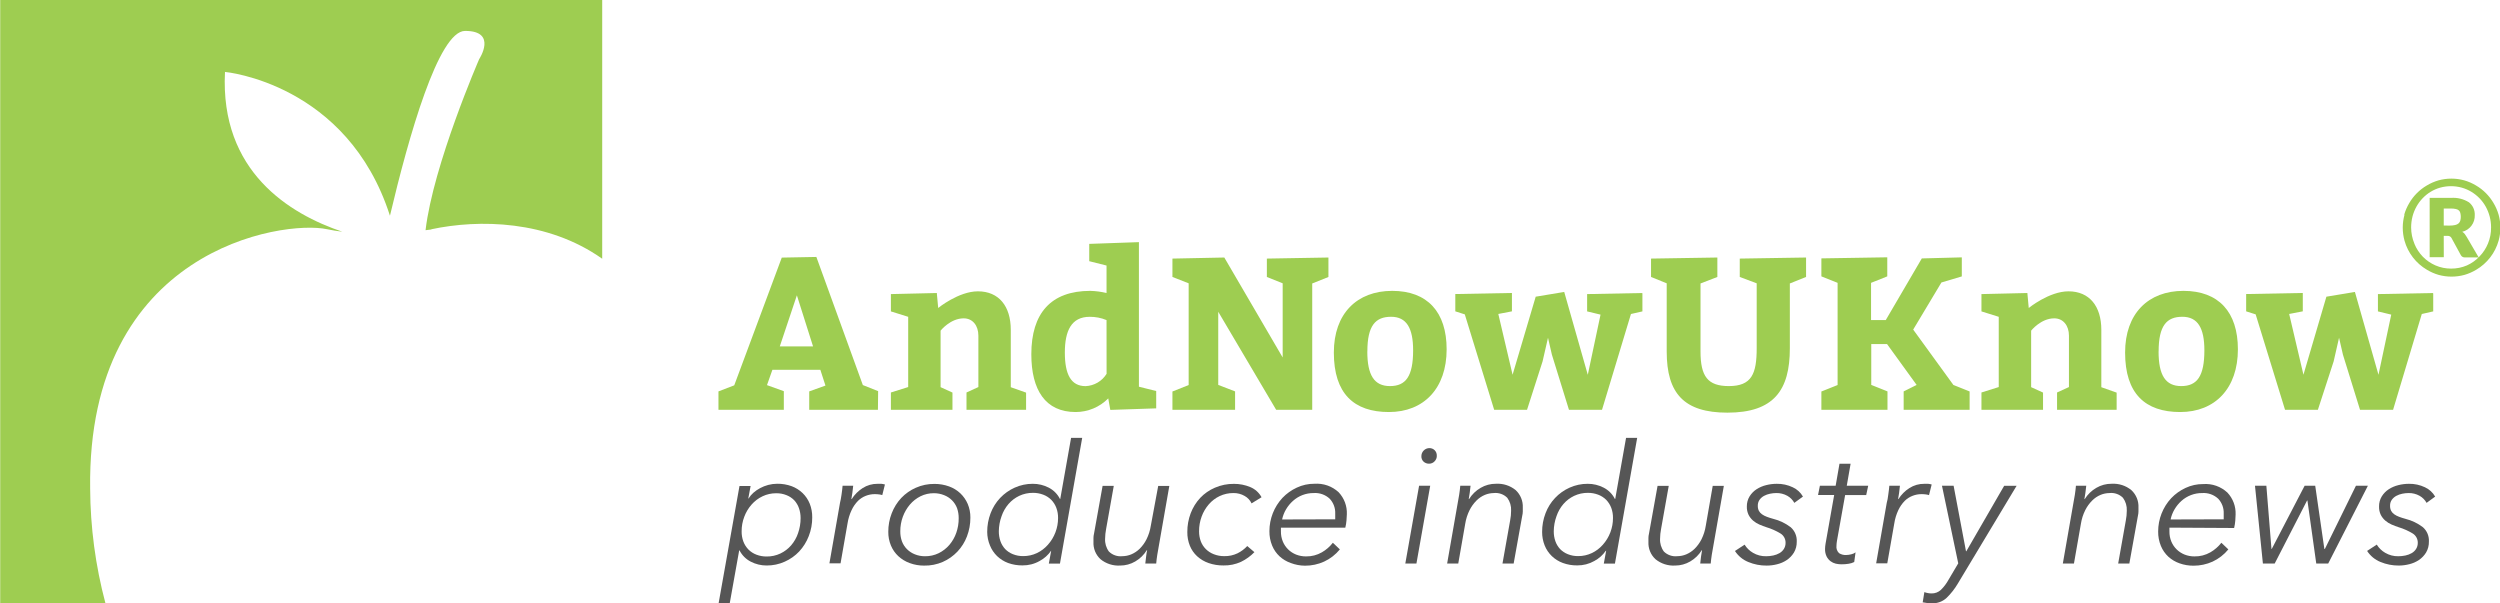 <svg width="145" height="35" viewBox="0 0 145 35" fill="none" xmlns="http://www.w3.org/2000/svg">
<g clip-path="url(#clip0)">
<path d="M50.92 23.768H46.935V22.701L47.876 22.363L47.58 21.448H44.799L44.485 22.337L45.462 22.689V23.768H41.671V22.701L42.586 22.349L45.343 14.941L47.349 14.903L50.045 22.334L50.932 22.686L50.92 23.768ZM46.219 17.128L45.228 20.091H47.157L46.219 17.128Z" fill="#9ECD51"/>
<path d="M54.415 17.863C54.415 17.863 55.598 16.897 56.719 16.897C57.936 16.897 58.625 17.762 58.625 19.131V22.458L59.513 22.772V23.768H56.057V22.764L56.746 22.449V19.469C56.746 18.891 56.421 18.464 55.894 18.464C55.116 18.464 54.554 19.178 54.554 19.178V22.455L55.243 22.769V23.768H51.672V22.764L52.675 22.449V18.375L51.672 18.061V17.057L54.335 16.995L54.415 17.863Z" fill="#9ECD51"/>
<path d="M64.279 23.107C64.031 23.358 63.737 23.557 63.411 23.693C63.087 23.828 62.738 23.898 62.386 23.898C60.631 23.898 59.817 22.618 59.817 20.547C59.817 18.177 60.945 16.87 63.238 16.87C63.555 16.879 63.87 16.921 64.179 16.995V15.401L63.176 15.149V14.145L66.057 14.044V22.429L67.06 22.68V23.685L64.397 23.774L64.279 23.107ZM64.179 18.565C63.869 18.436 63.537 18.372 63.202 18.375C62.137 18.375 61.761 19.19 61.761 20.45C61.761 21.709 62.113 22.396 62.965 22.396C63.211 22.385 63.45 22.314 63.662 22.19C63.874 22.066 64.052 21.891 64.182 21.682L64.179 18.565Z" fill="#9ECD51"/>
<path d="M68.001 22.707L68.942 22.331V16.432L68.001 16.064V14.998L71.01 14.936L74.395 20.734V16.432L73.478 16.064V14.998L77.049 14.936V16.064L76.109 16.441V23.768H74.017L70.658 18.082V22.325L71.635 22.701V23.768H68.001V22.707Z" fill="#9ECD51"/>
<path d="M83.905 20.26C83.905 22.518 82.588 23.898 80.558 23.898C78.528 23.898 77.363 22.832 77.363 20.447C77.363 18.186 78.703 16.87 80.748 16.87C82.792 16.87 83.905 18.1 83.905 20.26ZM79.304 20.384C79.304 21.765 79.706 22.393 80.62 22.393C81.535 22.393 81.961 21.827 81.961 20.319C81.961 19.039 81.585 18.373 80.683 18.373C79.78 18.373 79.307 18.879 79.307 20.384H79.304Z" fill="#9ECD51"/>
<path d="M92.053 18.061V17.057L95.26 16.995V18.061L94.595 18.212L92.917 23.768H91L90.009 20.568L89.784 19.59L89.47 20.959L88.568 23.768H86.662L84.958 18.233L84.408 18.058V17.054L87.692 16.992V18.058L86.902 18.21L87.73 21.735L89.071 17.208L90.725 16.933L92.092 21.738L92.831 18.248L92.053 18.061Z" fill="#9ECD51"/>
<path d="M98.63 20.384C98.63 21.827 99.044 22.393 100.272 22.393C101.601 22.393 101.888 21.679 101.888 20.198V16.432L100.906 16.064V14.998L104.752 14.936V16.064L103.811 16.441V20.206C103.811 22.63 102.885 23.934 100.19 23.934C97.672 23.934 96.669 22.817 96.669 20.393V16.432L95.76 16.064V14.998L99.607 14.936V16.064L98.63 16.441V20.384Z" fill="#9ECD51"/>
<path d="M105.64 22.707L106.581 22.331V16.405L105.64 16.029V14.986L109.462 14.924V16.029L108.521 16.405V18.565H109.374L111.465 14.989L113.785 14.927V16.032L112.602 16.384L110.965 19.116L113.297 22.328L114.238 22.704V23.768H110.412V22.701L111.164 22.325L109.448 19.955H108.533V22.325L109.474 22.701V23.768H105.64V22.707Z" fill="#9ECD51"/>
<path d="M117.667 17.863C117.667 17.863 118.851 16.897 119.972 16.897C121.188 16.897 121.877 17.762 121.877 19.131V22.458L122.765 22.772V23.768H119.309V22.764L119.999 22.449V19.469C119.999 18.891 119.673 18.464 119.146 18.464C118.368 18.464 117.806 19.178 117.806 19.178V22.455L118.496 22.769V23.768H114.924V22.764L115.927 22.449V18.375L114.924 18.061V17.057L117.587 16.995L117.667 17.863Z" fill="#9ECD51"/>
<path d="M129.798 20.26C129.798 22.518 128.481 23.898 126.451 23.898C124.422 23.898 123.256 22.832 123.256 20.447C123.256 18.186 124.596 16.87 126.641 16.87C128.685 16.87 129.798 18.1 129.798 20.26ZM125.197 20.384C125.197 21.765 125.599 22.393 126.513 22.393C127.428 22.393 127.854 21.827 127.854 20.319C127.854 19.039 127.478 18.373 126.576 18.373C125.673 18.373 125.2 18.879 125.2 20.384H125.197Z" fill="#9ECD51"/>
<path d="M137.92 18.061V17.057L141.127 16.995V18.061L140.464 18.212L138.799 23.768H136.881L135.89 20.568L135.665 19.59L135.352 20.959L134.437 23.768H132.532L130.828 18.233L130.277 18.058V17.054L133.562 16.992V18.058L132.772 18.21L133.6 21.735L134.931 17.208L136.585 16.933L137.952 21.738L138.692 18.248L137.92 18.061Z" fill="#9ECD51"/>
<path d="M43.42 28.908C43.496 28.786 43.59 28.675 43.698 28.579C43.817 28.475 43.948 28.384 44.089 28.31C44.237 28.231 44.394 28.169 44.556 28.126C44.726 28.081 44.901 28.058 45.077 28.058C45.361 28.054 45.644 28.101 45.911 28.197C46.149 28.285 46.367 28.422 46.55 28.597C46.73 28.771 46.871 28.981 46.965 29.214C47.064 29.465 47.113 29.734 47.109 30.005C47.112 30.378 47.044 30.748 46.908 31.095C46.782 31.424 46.594 31.725 46.355 31.984C46.118 32.235 45.833 32.436 45.518 32.576C45.187 32.726 44.827 32.802 44.464 32.799C44.144 32.8 43.828 32.724 43.544 32.576C43.263 32.433 43.035 32.204 42.893 31.922H42.873L42.322 35.003H41.677L42.89 28.189H43.535L43.399 28.92L43.42 28.908ZM46.435 30.049C46.436 29.857 46.405 29.665 46.343 29.483C46.285 29.311 46.191 29.152 46.068 29.018C45.943 28.889 45.791 28.788 45.624 28.722C45.432 28.643 45.225 28.605 45.018 28.609C44.745 28.607 44.475 28.667 44.228 28.784C43.985 28.899 43.769 29.062 43.592 29.264C43.409 29.471 43.266 29.71 43.169 29.969C43.065 30.24 43.013 30.527 43.015 30.817C43.011 31.018 43.045 31.22 43.115 31.409C43.181 31.583 43.281 31.741 43.411 31.874C43.541 32.004 43.698 32.105 43.87 32.17C44.059 32.243 44.259 32.279 44.461 32.277C44.739 32.281 45.015 32.221 45.266 32.102C45.504 31.989 45.715 31.827 45.888 31.628C46.064 31.422 46.2 31.184 46.287 30.926C46.386 30.644 46.436 30.348 46.435 30.049Z" fill="#565656"/>
<path d="M48.808 28.695C48.837 28.498 48.858 28.324 48.87 28.174H49.485C49.471 28.296 49.456 28.431 49.438 28.58C49.42 28.728 49.4 28.85 49.379 28.947H49.399C49.561 28.689 49.779 28.47 50.036 28.307C50.294 28.142 50.596 28.057 50.903 28.061C50.985 28.061 51.059 28.061 51.124 28.061C51.192 28.068 51.26 28.081 51.326 28.1L51.172 28.716C51.114 28.697 51.054 28.684 50.994 28.677C50.907 28.665 50.819 28.659 50.731 28.66C50.556 28.66 50.382 28.693 50.219 28.757C50.047 28.823 49.891 28.924 49.76 29.054C49.61 29.209 49.486 29.388 49.394 29.584C49.278 29.83 49.198 30.091 49.157 30.36L48.752 32.674H48.106L48.722 29.154C48.752 29.042 48.78 28.889 48.808 28.695Z" fill="#565656"/>
<path d="M53.601 32.805C53.316 32.807 53.032 32.758 52.764 32.659C52.52 32.571 52.296 32.435 52.104 32.259C51.919 32.087 51.773 31.877 51.675 31.643C51.57 31.391 51.518 31.119 51.521 30.846C51.519 30.478 51.586 30.113 51.719 29.771C51.845 29.442 52.033 29.14 52.273 28.882C52.513 28.63 52.8 28.429 53.119 28.289C53.459 28.138 53.827 28.063 54.199 28.067C54.487 28.065 54.774 28.114 55.045 28.212C55.288 28.299 55.511 28.435 55.699 28.612C55.882 28.786 56.028 28.996 56.128 29.228C56.233 29.479 56.285 29.748 56.282 30.02C56.284 30.392 56.217 30.762 56.084 31.11C55.96 31.438 55.772 31.738 55.532 31.992C55.291 32.246 55.002 32.45 54.681 32.591C54.34 32.739 53.972 32.812 53.601 32.805ZM55.604 30.049C55.606 29.854 55.574 29.659 55.51 29.474C55.445 29.302 55.344 29.145 55.214 29.015C55.084 28.886 54.929 28.785 54.758 28.719C54.57 28.643 54.369 28.605 54.166 28.606C53.897 28.603 53.63 28.664 53.388 28.784C53.153 28.902 52.943 29.066 52.773 29.267C52.596 29.476 52.458 29.715 52.364 29.972C52.265 30.243 52.215 30.53 52.217 30.819C52.214 31.015 52.246 31.21 52.311 31.394C52.375 31.567 52.476 31.724 52.607 31.854C52.736 31.982 52.89 32.083 53.06 32.15C53.248 32.226 53.449 32.264 53.651 32.262C53.926 32.266 54.198 32.205 54.444 32.085C54.681 31.968 54.891 31.805 55.063 31.605C55.239 31.398 55.376 31.16 55.465 30.902C55.56 30.628 55.608 30.34 55.604 30.049Z" fill="#565656"/>
<path d="M57.258 30.855C57.256 30.482 57.323 30.113 57.456 29.765C57.58 29.438 57.767 29.138 58.006 28.884C58.246 28.63 58.534 28.425 58.853 28.283C59.184 28.134 59.543 28.058 59.906 28.061C60.226 28.059 60.542 28.136 60.826 28.283C61.107 28.427 61.335 28.656 61.477 28.938H61.495L62.122 25.398H62.767L61.477 32.689H60.832L60.968 31.945H60.962C60.791 32.193 60.563 32.397 60.297 32.538C59.995 32.71 59.653 32.797 59.305 32.793C59.021 32.797 58.738 32.75 58.471 32.654C58.233 32.566 58.015 32.429 57.832 32.254C57.652 32.08 57.511 31.869 57.418 31.637C57.314 31.389 57.26 31.124 57.258 30.855ZM57.932 30.814C57.93 31.008 57.961 31.201 58.024 31.385C58.083 31.556 58.177 31.712 58.299 31.845C58.425 31.974 58.576 32.075 58.743 32.141C58.936 32.219 59.142 32.257 59.35 32.254C59.623 32.255 59.893 32.196 60.14 32.079C60.382 31.964 60.599 31.8 60.776 31.599C61.158 31.172 61.368 30.619 61.368 30.046C61.371 29.844 61.337 29.643 61.267 29.454C61.202 29.28 61.101 29.121 60.971 28.988C60.84 28.858 60.683 28.757 60.51 28.692C60.321 28.62 60.12 28.584 59.918 28.585C59.64 28.582 59.364 28.642 59.113 28.76C58.876 28.874 58.664 29.035 58.492 29.234C58.315 29.441 58.179 29.679 58.092 29.936C57.989 30.218 57.935 30.514 57.932 30.814Z" fill="#565656"/>
<path d="M66.427 32.686C66.441 32.564 66.457 32.428 66.475 32.28C66.492 32.132 66.512 32.01 66.534 31.913H66.513C66.347 32.182 66.118 32.406 65.844 32.565C65.58 32.72 65.278 32.802 64.971 32.802C64.558 32.827 64.151 32.696 63.829 32.434C63.692 32.307 63.584 32.151 63.513 31.978C63.443 31.804 63.411 31.617 63.421 31.43C63.416 31.353 63.416 31.276 63.421 31.199C63.421 31.122 63.432 31.038 63.454 30.947L63.951 28.18H64.599L64.155 30.677C64.118 30.865 64.098 31.055 64.096 31.246C64.08 31.512 64.159 31.776 64.318 31.99C64.419 32.09 64.542 32.166 64.676 32.212C64.811 32.259 64.954 32.275 65.096 32.259C65.274 32.258 65.45 32.222 65.614 32.153C65.794 32.077 65.959 31.967 66.099 31.83C66.261 31.669 66.396 31.483 66.498 31.279C66.621 31.031 66.705 30.767 66.747 30.494L67.176 28.183H67.821L67.205 31.702C67.18 31.825 67.152 31.982 67.123 32.173C67.093 32.365 67.072 32.536 67.06 32.686H66.427Z" fill="#565656"/>
<path d="M72.59 29.196C72.506 29.014 72.366 28.863 72.191 28.766C71.993 28.651 71.768 28.593 71.54 28.597C71.264 28.595 70.991 28.654 70.741 28.772C70.5 28.886 70.285 29.05 70.111 29.252C69.931 29.46 69.791 29.699 69.696 29.957C69.595 30.231 69.544 30.521 69.546 30.814C69.544 31.009 69.577 31.204 69.643 31.388C69.707 31.561 69.808 31.718 69.939 31.848C70.07 31.977 70.226 32.078 70.398 32.144C70.593 32.221 70.802 32.26 71.013 32.256C71.276 32.262 71.536 32.206 71.773 32.093C71.987 31.988 72.179 31.844 72.341 31.67L72.756 32.025C72.53 32.257 72.266 32.448 71.975 32.588C71.657 32.733 71.311 32.804 70.963 32.796C70.668 32.8 70.374 32.753 70.096 32.656C69.851 32.571 69.626 32.437 69.433 32.262C69.248 32.092 69.104 31.882 69.01 31.649C68.91 31.397 68.861 31.129 68.865 30.858C68.862 30.485 68.929 30.116 69.06 29.768C69.185 29.439 69.372 29.137 69.611 28.879C69.852 28.625 70.143 28.423 70.466 28.286C70.815 28.135 71.192 28.059 71.572 28.064C71.894 28.062 72.213 28.125 72.51 28.248C72.792 28.363 73.025 28.572 73.17 28.84L72.59 29.196Z" fill="#565656"/>
<path d="M74.294 30.603C74.294 30.642 74.294 30.68 74.294 30.716C74.294 30.751 74.294 30.784 74.294 30.817C74.29 31.019 74.327 31.221 74.404 31.409C74.475 31.58 74.58 31.735 74.712 31.865C74.844 31.995 75.001 32.096 75.173 32.165C75.356 32.237 75.551 32.273 75.747 32.271C76.071 32.278 76.39 32.196 76.67 32.034C76.916 31.892 77.132 31.704 77.306 31.48L77.712 31.865C77.464 32.167 77.152 32.41 76.798 32.573C76.45 32.731 76.073 32.812 75.691 32.81C75.41 32.808 75.131 32.756 74.868 32.656C74.628 32.573 74.407 32.442 74.218 32.271C74.031 32.097 73.883 31.885 73.786 31.649C73.675 31.381 73.621 31.094 73.626 30.805C73.627 30.089 73.897 29.4 74.383 28.876C74.62 28.628 74.901 28.427 75.212 28.283C75.533 28.132 75.884 28.055 76.238 28.058C76.493 28.04 76.749 28.074 76.991 28.158C77.232 28.243 77.453 28.376 77.641 28.55C77.801 28.72 77.926 28.92 78.008 29.139C78.089 29.358 78.127 29.59 78.117 29.824C78.117 29.901 78.11 30.018 78.097 30.177C78.085 30.321 78.063 30.465 78.028 30.606L74.294 30.603ZM77.443 30.12C77.443 30.07 77.443 30.014 77.443 29.951C77.443 29.889 77.443 29.833 77.443 29.782C77.449 29.626 77.424 29.471 77.369 29.324C77.315 29.178 77.232 29.044 77.126 28.929C77.002 28.812 76.854 28.722 76.693 28.665C76.532 28.608 76.361 28.585 76.191 28.597C75.749 28.594 75.322 28.755 74.993 29.051C74.836 29.191 74.701 29.355 74.593 29.537C74.484 29.72 74.406 29.92 74.362 30.129L77.443 30.12Z" fill="#565656"/>
<path d="M82.153 32.686H81.508L82.307 28.174H82.952L82.153 32.686ZM83.336 26.428C83.338 26.489 83.327 26.55 83.305 26.606C83.282 26.663 83.249 26.714 83.206 26.757C83.165 26.802 83.115 26.837 83.059 26.86C83.004 26.883 82.944 26.895 82.884 26.894C82.768 26.896 82.656 26.855 82.57 26.778C82.526 26.738 82.492 26.689 82.47 26.634C82.447 26.579 82.437 26.52 82.44 26.461C82.439 26.337 82.487 26.218 82.574 26.13C82.66 26.042 82.778 25.992 82.901 25.99C82.96 25.988 83.017 25.999 83.072 26.021C83.126 26.042 83.174 26.075 83.215 26.117C83.256 26.159 83.287 26.209 83.308 26.263C83.328 26.318 83.337 26.376 83.333 26.434L83.336 26.428Z" fill="#565656"/>
<path d="M85.292 28.174C85.278 28.296 85.263 28.431 85.245 28.579C85.227 28.728 85.207 28.85 85.186 28.947H85.206C85.373 28.677 85.604 28.453 85.878 28.295C86.147 28.137 86.454 28.055 86.766 28.058C87.18 28.033 87.589 28.165 87.911 28.428C88.048 28.556 88.156 28.713 88.227 28.887C88.298 29.061 88.331 29.248 88.322 29.436C88.327 29.513 88.327 29.59 88.322 29.667C88.322 29.744 88.311 29.828 88.289 29.919L87.792 32.686H87.144L87.588 30.188C87.625 30.001 87.644 29.81 87.644 29.619C87.659 29.352 87.58 29.089 87.422 28.873C87.321 28.771 87.199 28.693 87.063 28.646C86.928 28.598 86.784 28.581 86.641 28.597C86.463 28.599 86.286 28.635 86.121 28.704C85.939 28.781 85.774 28.893 85.635 29.033C85.474 29.195 85.339 29.382 85.236 29.587C85.112 29.834 85.027 30.099 84.984 30.372L84.579 32.686H83.934L84.549 29.166C84.575 29.044 84.603 28.887 84.632 28.695C84.662 28.503 84.683 28.33 84.695 28.174H85.292Z" fill="#565656"/>
<path d="M89.443 30.855C89.441 30.482 89.508 30.113 89.642 29.765C89.765 29.438 89.952 29.138 90.192 28.884C90.431 28.63 90.719 28.425 91.038 28.283C91.369 28.134 91.728 28.058 92.091 28.061C92.412 28.059 92.728 28.136 93.012 28.283C93.293 28.427 93.521 28.656 93.663 28.938H93.683L94.311 25.398H94.956L93.666 32.689H93.02L93.157 31.945H93.136C92.965 32.193 92.736 32.397 92.47 32.538C92.168 32.71 91.826 32.797 91.479 32.793C91.196 32.797 90.914 32.75 90.648 32.653C90.408 32.566 90.19 32.43 90.006 32.254C89.826 32.08 89.684 31.869 89.591 31.637C89.492 31.389 89.442 31.123 89.443 30.855ZM90.118 30.814C90.116 31.008 90.147 31.201 90.21 31.385C90.269 31.556 90.362 31.712 90.485 31.845C90.61 31.973 90.762 32.074 90.929 32.141C91.121 32.219 91.328 32.257 91.535 32.254C91.808 32.255 92.078 32.196 92.325 32.079C92.568 31.964 92.784 31.8 92.961 31.599C93.343 31.172 93.554 30.619 93.553 30.046C93.556 29.844 93.522 29.643 93.453 29.454C93.387 29.28 93.286 29.121 93.157 28.988C93.025 28.858 92.868 28.757 92.695 28.692C92.506 28.62 92.305 28.584 92.103 28.585C91.825 28.582 91.55 28.642 91.299 28.76C91.061 28.874 90.85 29.035 90.677 29.234C90.5 29.441 90.365 29.679 90.278 29.936C90.175 30.218 90.121 30.514 90.118 30.814Z" fill="#565656"/>
<path d="M98.613 32.686C98.624 32.564 98.64 32.428 98.66 32.28C98.68 32.132 98.699 32.01 98.719 31.913H98.701C98.536 32.182 98.306 32.406 98.033 32.565C97.768 32.72 97.467 32.802 97.16 32.802C96.747 32.827 96.339 32.696 96.018 32.434C95.88 32.307 95.772 32.151 95.702 31.978C95.631 31.804 95.6 31.617 95.609 31.43C95.605 31.353 95.605 31.276 95.609 31.199C95.609 31.122 95.62 31.038 95.642 30.947L96.139 28.18H96.787L96.343 30.677C96.306 30.865 96.286 31.055 96.284 31.246C96.269 31.512 96.347 31.776 96.506 31.99C96.608 32.09 96.73 32.166 96.865 32.212C96.999 32.259 97.143 32.275 97.284 32.259C97.462 32.258 97.638 32.222 97.802 32.153C97.983 32.077 98.147 31.967 98.287 31.83C98.449 31.669 98.584 31.483 98.687 31.279C98.81 31.031 98.893 30.767 98.935 30.494L99.338 28.18H99.983L99.367 31.699C99.341 31.822 99.314 31.979 99.284 32.17C99.255 32.362 99.234 32.533 99.222 32.683L98.613 32.686Z" fill="#565656"/>
<path d="M104.071 29.166C103.977 28.995 103.836 28.853 103.666 28.757C103.469 28.647 103.247 28.591 103.021 28.597C102.9 28.598 102.779 28.611 102.66 28.636C102.539 28.66 102.423 28.702 102.314 28.76C102.211 28.816 102.122 28.893 102.054 28.988C101.984 29.089 101.949 29.21 101.953 29.332C101.949 29.434 101.97 29.536 102.015 29.628C102.058 29.707 102.119 29.775 102.193 29.827C102.279 29.887 102.372 29.936 102.471 29.972C102.579 30.014 102.704 30.054 102.847 30.093C103.216 30.184 103.562 30.351 103.864 30.582C103.981 30.686 104.074 30.816 104.133 30.96C104.193 31.105 104.22 31.262 104.211 31.418C104.216 31.639 104.16 31.858 104.048 32.049C103.942 32.221 103.801 32.369 103.634 32.482C103.463 32.596 103.274 32.679 103.074 32.727C102.876 32.778 102.672 32.804 102.468 32.804C102.102 32.808 101.74 32.737 101.403 32.597C101.085 32.469 100.814 32.245 100.627 31.957L101.187 31.59C101.307 31.786 101.475 31.949 101.675 32.064C101.905 32.199 102.168 32.268 102.435 32.262C102.575 32.262 102.713 32.247 102.849 32.218C102.976 32.192 103.098 32.146 103.21 32.082C103.314 32.022 103.401 31.939 103.465 31.839C103.531 31.733 103.565 31.611 103.563 31.486C103.566 31.377 103.54 31.269 103.488 31.174C103.436 31.078 103.36 30.997 103.267 30.941C103.012 30.786 102.739 30.664 102.453 30.579C102.319 30.534 102.184 30.483 102.048 30.425C101.914 30.368 101.791 30.291 101.681 30.197C101.572 30.103 101.482 29.988 101.417 29.86C101.346 29.71 101.312 29.545 101.317 29.38C101.313 29.171 101.368 28.965 101.477 28.787C101.58 28.622 101.718 28.481 101.882 28.375C102.052 28.266 102.239 28.186 102.435 28.138C102.636 28.087 102.843 28.061 103.051 28.061C103.372 28.055 103.69 28.124 103.98 28.262C104.229 28.376 104.436 28.564 104.571 28.802L104.071 29.166Z" fill="#565656"/>
<path d="M108.24 28.713H107.018L106.545 31.362C106.527 31.459 106.518 31.558 106.515 31.658C106.504 31.736 106.513 31.816 106.54 31.89C106.566 31.965 106.611 32.031 106.669 32.085C106.79 32.161 106.932 32.198 107.075 32.191C107.175 32.189 107.274 32.175 107.37 32.15C107.462 32.131 107.547 32.093 107.622 32.037L107.545 32.597C107.444 32.648 107.335 32.682 107.223 32.698C107.084 32.721 106.943 32.731 106.802 32.73C106.691 32.73 106.58 32.717 106.471 32.692C106.364 32.666 106.264 32.618 106.175 32.553C106.078 32.48 105.999 32.386 105.944 32.277C105.878 32.139 105.847 31.986 105.853 31.833C105.855 31.733 105.865 31.634 105.882 31.536L106.382 28.71H105.447L105.554 28.171H106.468L106.69 26.897H107.335L107.113 28.171H108.356L108.24 28.713Z" fill="#565656"/>
<path d="M109.519 28.695C109.548 28.498 109.569 28.324 109.581 28.174H110.196C110.182 28.296 110.167 28.431 110.149 28.58C110.131 28.728 110.111 28.85 110.09 28.947H110.11C110.272 28.689 110.49 28.47 110.747 28.307C111.005 28.142 111.307 28.057 111.613 28.061C111.696 28.061 111.77 28.061 111.835 28.061C111.903 28.068 111.971 28.081 112.037 28.1L111.883 28.716C111.825 28.697 111.765 28.684 111.705 28.677C111.618 28.665 111.53 28.659 111.442 28.66C111.267 28.66 111.093 28.693 110.93 28.757C110.758 28.823 110.602 28.924 110.471 29.054C110.321 29.209 110.197 29.388 110.104 29.584C109.989 29.83 109.909 30.091 109.868 30.36L109.462 32.674H108.817L109.433 29.154C109.468 29.042 109.497 28.889 109.519 28.695Z" fill="#565656"/>
<path d="M114.028 31.975H114.045L116.241 28.177H116.963L113.557 33.842C113.378 34.148 113.158 34.429 112.903 34.677C112.676 34.887 112.375 35 112.066 34.991C111.881 34.992 111.697 34.973 111.516 34.935L111.613 34.342C111.749 34.393 111.892 34.419 112.036 34.419C112.235 34.422 112.427 34.348 112.572 34.212C112.75 34.038 112.9 33.838 113.019 33.619L113.578 32.674L112.634 28.171H113.309L114.028 31.975Z" fill="#565656"/>
<path d="M121.002 28.174C120.988 28.296 120.972 28.431 120.954 28.579C120.934 28.728 120.916 28.849 120.895 28.947H120.916C121.082 28.677 121.313 28.453 121.587 28.295C121.857 28.137 122.163 28.055 122.475 28.058C122.89 28.033 123.299 28.165 123.62 28.428C123.758 28.556 123.866 28.713 123.937 28.887C124.008 29.061 124.04 29.248 124.031 29.436C124.036 29.513 124.036 29.59 124.031 29.667C124.031 29.744 124.021 29.828 123.999 29.919L123.502 32.686H122.854L123.298 30.188C123.334 30.001 123.353 29.811 123.354 29.619C123.368 29.352 123.29 29.089 123.132 28.873C123.031 28.771 122.908 28.693 122.773 28.646C122.638 28.598 122.493 28.581 122.351 28.597C122.172 28.599 121.995 28.635 121.83 28.704C121.648 28.781 121.484 28.893 121.345 29.033C121.183 29.195 121.048 29.382 120.945 29.587C120.821 29.834 120.737 30.099 120.694 30.372L120.289 32.686H119.644L120.259 29.166C120.285 29.044 120.312 28.887 120.342 28.695C120.371 28.503 120.392 28.33 120.404 28.174H121.002Z" fill="#565656"/>
<path d="M125.827 30.603C125.827 30.642 125.827 30.68 125.827 30.716C125.827 30.751 125.827 30.784 125.827 30.817C125.823 31.02 125.86 31.221 125.937 31.409C126.008 31.58 126.113 31.735 126.245 31.865C126.377 31.994 126.534 32.096 126.706 32.165C126.888 32.237 127.083 32.273 127.28 32.271C127.603 32.278 127.923 32.196 128.203 32.034C128.449 31.892 128.665 31.704 128.839 31.48L129.244 31.865C128.997 32.167 128.684 32.41 128.33 32.574C127.983 32.731 127.605 32.812 127.224 32.81C126.948 32.812 126.675 32.766 126.416 32.674C126.175 32.591 125.954 32.46 125.765 32.289C125.578 32.115 125.431 31.903 125.333 31.667C125.223 31.399 125.168 31.112 125.173 30.822C125.174 30.107 125.445 29.418 125.931 28.894C126.167 28.646 126.448 28.445 126.759 28.301C127.08 28.15 127.431 28.073 127.786 28.076C128.041 28.057 128.297 28.091 128.538 28.176C128.779 28.261 129 28.394 129.188 28.568C129.348 28.738 129.473 28.938 129.555 29.157C129.637 29.375 129.674 29.608 129.665 29.842C129.665 29.919 129.659 30.036 129.647 30.194C129.636 30.339 129.613 30.483 129.579 30.624L125.827 30.603ZM128.975 30.12C128.975 30.07 128.975 30.014 128.975 29.951C128.975 29.889 128.975 29.833 128.975 29.782C128.981 29.626 128.956 29.471 128.902 29.324C128.848 29.178 128.765 29.044 128.659 28.929C128.534 28.812 128.387 28.722 128.226 28.665C128.065 28.608 127.894 28.585 127.724 28.597C127.282 28.594 126.854 28.756 126.525 29.051C126.368 29.192 126.234 29.355 126.126 29.537C126.017 29.72 125.939 29.92 125.895 30.129L128.975 30.12Z" fill="#565656"/>
<path d="M131.449 28.174L131.745 31.839H131.762L133.668 28.174H134.283L134.813 31.839H134.843L136.644 28.174H137.337L135.035 32.686H134.343L133.831 29.03H133.81L131.931 32.686H131.248L130.789 28.174H131.449Z" fill="#565656"/>
<path d="M140.742 29.166C140.648 28.995 140.507 28.853 140.337 28.757C140.14 28.647 139.918 28.591 139.692 28.597C139.571 28.598 139.45 28.611 139.331 28.636C139.21 28.66 139.093 28.702 138.985 28.76C138.882 28.816 138.793 28.894 138.725 28.988C138.655 29.089 138.62 29.21 138.624 29.332C138.62 29.434 138.641 29.536 138.686 29.628C138.729 29.707 138.79 29.775 138.864 29.827C138.95 29.887 139.043 29.936 139.142 29.972C139.25 30.014 139.375 30.054 139.517 30.093C139.884 30.184 140.229 30.35 140.529 30.579C140.647 30.683 140.739 30.812 140.799 30.957C140.859 31.102 140.885 31.259 140.876 31.415C140.881 31.636 140.825 31.855 140.713 32.046C140.607 32.218 140.466 32.366 140.299 32.479C140.128 32.593 139.939 32.676 139.739 32.724C139.541 32.775 139.337 32.801 139.133 32.802C138.767 32.805 138.405 32.734 138.068 32.594C137.75 32.466 137.479 32.242 137.292 31.954L137.852 31.587C137.973 31.785 138.142 31.949 138.343 32.064C138.573 32.199 138.836 32.268 139.103 32.262C139.242 32.262 139.381 32.247 139.517 32.218C139.644 32.192 139.766 32.146 139.878 32.082C139.982 32.022 140.069 31.939 140.133 31.839C140.199 31.733 140.233 31.611 140.231 31.486C140.234 31.377 140.208 31.269 140.156 31.174C140.104 31.078 140.028 30.997 139.935 30.941C139.68 30.786 139.407 30.664 139.121 30.579C138.987 30.534 138.852 30.483 138.716 30.425C138.582 30.368 138.459 30.291 138.349 30.197C138.24 30.103 138.15 29.988 138.085 29.86C138.014 29.71 137.98 29.545 137.985 29.38C137.981 29.171 138.036 28.965 138.145 28.787C138.248 28.622 138.386 28.481 138.55 28.375C138.72 28.266 138.907 28.186 139.103 28.138C139.304 28.087 139.511 28.061 139.719 28.061C140.04 28.055 140.358 28.124 140.648 28.262C140.896 28.376 141.103 28.564 141.239 28.802L140.742 29.166Z" fill="#565656"/>
<path d="M139.444 12.453C139.512 12.215 139.612 11.987 139.739 11.774C139.985 11.354 140.335 11.004 140.754 10.758C140.966 10.631 141.192 10.531 141.429 10.462C141.921 10.326 142.44 10.326 142.932 10.462C143.17 10.531 143.397 10.63 143.609 10.758C144.029 11.004 144.379 11.354 144.624 11.774C144.752 11.987 144.851 12.215 144.92 12.453C145.056 12.945 145.056 13.465 144.92 13.958C144.721 14.668 144.254 15.274 143.618 15.647C143.406 15.774 143.179 15.874 142.941 15.943C142.449 16.078 141.93 16.078 141.438 15.943C141.201 15.874 140.974 15.774 140.763 15.647C140.127 15.274 139.66 14.669 139.461 13.958C139.326 13.465 139.326 12.945 139.461 12.453H139.444ZM140.035 14.139C140.149 14.419 140.316 14.674 140.526 14.891C140.736 15.105 140.985 15.276 141.26 15.395C141.547 15.519 141.856 15.581 142.169 15.579C142.482 15.581 142.792 15.518 143.08 15.395C143.354 15.272 143.601 15.097 143.808 14.879C144.019 14.663 144.187 14.407 144.302 14.127C144.424 13.831 144.485 13.514 144.482 13.194C144.484 12.768 144.376 12.35 144.169 11.979C144.07 11.802 143.949 11.64 143.808 11.496C143.667 11.352 143.509 11.227 143.337 11.123C143.164 11.018 142.976 10.937 142.781 10.883C142.372 10.77 141.941 10.77 141.532 10.883C141.338 10.937 141.152 11.018 140.979 11.123C140.809 11.226 140.653 11.352 140.515 11.496C140.375 11.641 140.255 11.803 140.157 11.979C140.056 12.16 139.978 12.353 139.926 12.553C139.872 12.762 139.845 12.978 139.846 13.194C139.846 13.518 139.912 13.84 140.038 14.139H140.035ZM141.74 14.918H140.92V11.478H142.151C142.519 11.449 142.888 11.539 143.201 11.736C143.311 11.823 143.399 11.936 143.457 12.064C143.515 12.193 143.542 12.333 143.536 12.473C143.545 12.694 143.479 12.912 143.346 13.089C143.214 13.266 143.025 13.392 142.811 13.445C142.867 13.477 142.916 13.519 142.956 13.57C142.998 13.626 143.036 13.684 143.071 13.745L143.763 14.93H142.973C142.925 14.934 142.876 14.925 142.833 14.902C142.79 14.879 142.755 14.845 142.731 14.802L142.18 13.792C142.158 13.759 142.129 13.731 142.095 13.709C142.05 13.687 142 13.677 141.95 13.679H141.737L141.74 14.918ZM142.08 13.084C142.188 13.086 142.297 13.075 142.402 13.051C142.475 13.036 142.544 13.002 142.601 12.954C142.648 12.911 142.681 12.855 142.698 12.793C142.717 12.722 142.726 12.648 142.725 12.574C142.726 12.503 142.718 12.433 142.701 12.364C142.691 12.307 142.664 12.255 142.624 12.213C142.574 12.168 142.512 12.138 142.447 12.124C142.35 12.102 142.25 12.092 142.151 12.094H141.737V13.081L142.08 13.084Z" fill="#9ECD51"/>
<path d="M5.229 28.334C5.045 14.453 16.401 12.746 18.966 13.294C19.262 13.357 19.558 13.404 19.854 13.439C16.818 12.417 12.753 9.964 13.049 4.172C13.049 4.172 20.149 4.815 22.617 12.512C23.7 7.929 25.434 1.793 26.975 1.793C28.875 1.793 27.792 3.431 27.792 3.431C27.792 3.431 25.129 9.558 24.682 13.351C25.203 13.294 25.005 13.3 25.005 13.3C27.783 12.708 31.754 12.764 34.928 15.007V0H0.012V34.979H6.113C5.537 32.811 5.24 30.578 5.229 28.334Z" fill="#9ECD51"/>
</g>
<defs>
<clipPath id="clip0">
<rect width="145" height="35" fill="white"/>
</clipPath>
</defs>
</svg>
